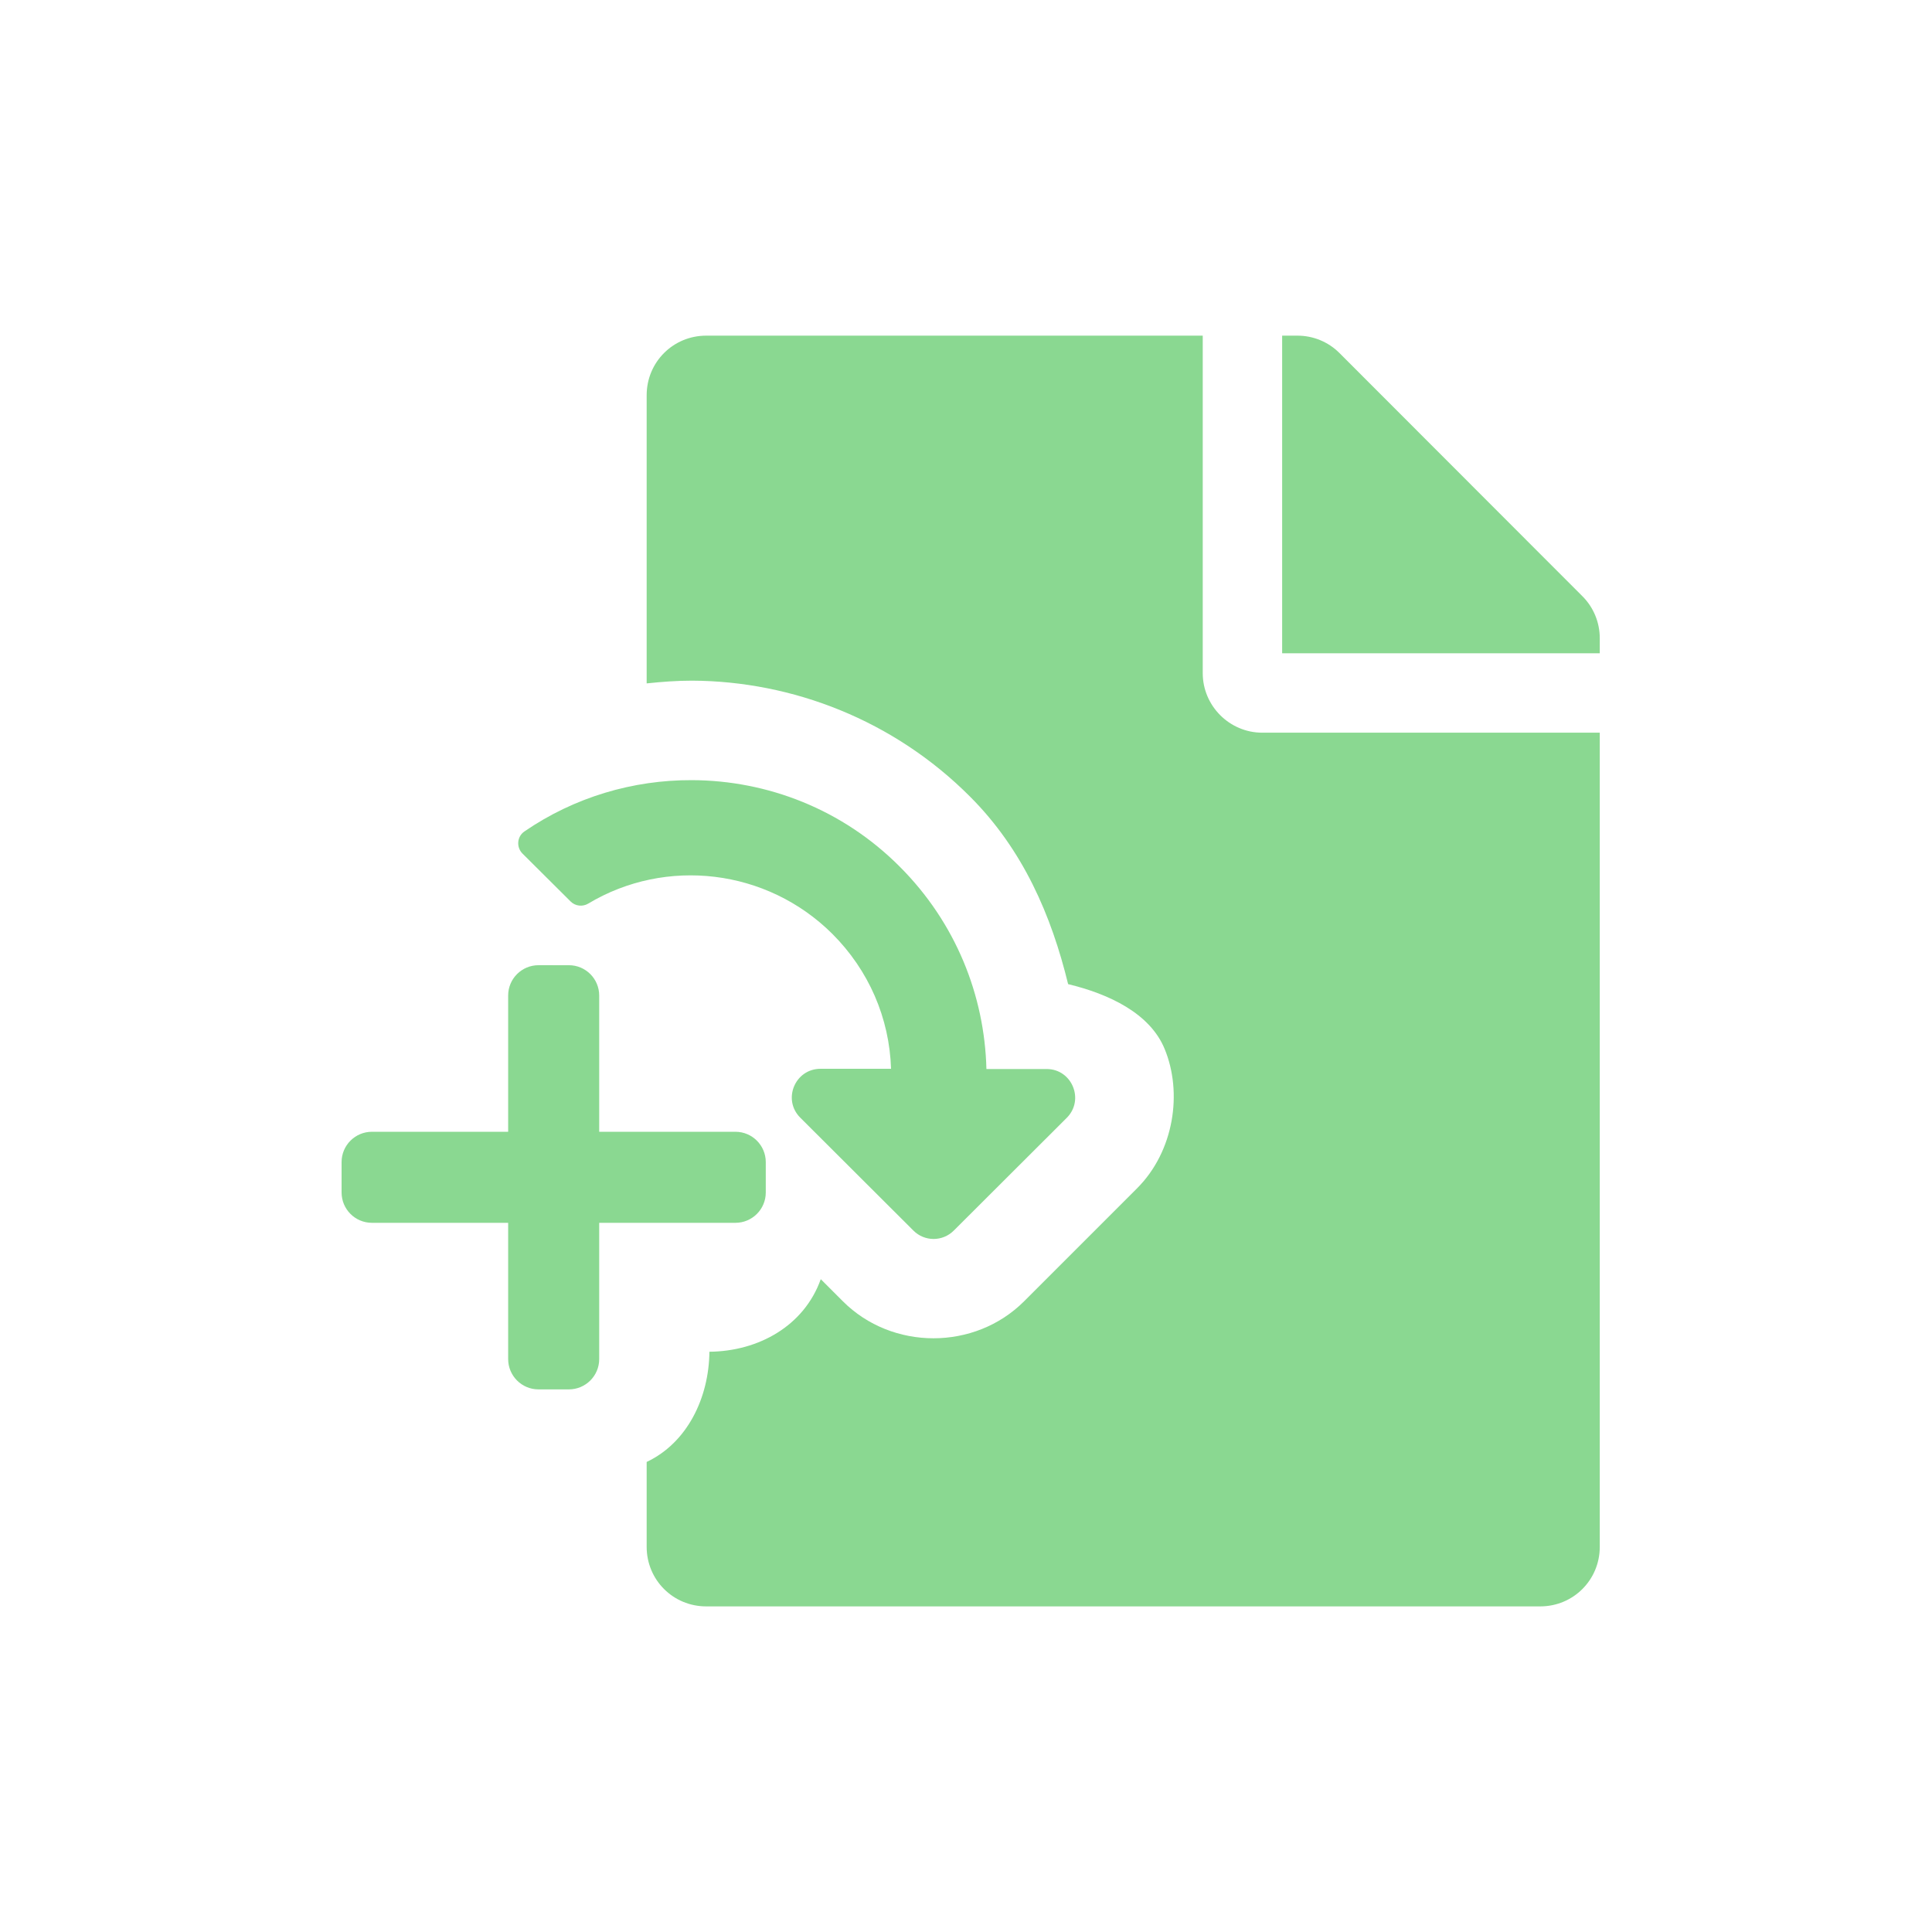<?xml version="1.0" encoding="UTF-8" standalone="no"?>
<svg
   xmlns:dc="http://purl.org/dc/elements/1.1/"
   xmlns:cc="http://creativecommons.org/ns#"
   xmlns:rdf="http://www.w3.org/1999/02/22-rdf-syntax-ns#"
   xmlns:svg="http://www.w3.org/2000/svg"
   xmlns="http://www.w3.org/2000/svg"
   xmlns:sodipodi="http://sodipodi.sourceforge.net/DTD/sodipodi-0.dtd"
   xmlns:inkscape="http://www.inkscape.org/namespaces/inkscape"
   width="32"
   height="32"
   viewBox="0 0 8.467 8.467"
   version="1.1"
   id="svg8"
   inkscape:version="1.0.2-2 (e86c870879, 2021-01-15)"
   sodipodi:docname="saveincremental_sl.svg">
  <defs
     id="defs2" />
  <sodipodi:namedview
     id="base"
     pagecolor="#ffffff"
     bordercolor="#666666"
     borderopacity="1.0"
     inkscape:pageopacity="0.0"
     inkscape:pageshadow="2"
     inkscape:zoom="3.9999998"
     inkscape:cx="-92.902151"
     inkscape:cy="-22.772807"
     inkscape:document-units="mm"
     inkscape:current-layer="svg8"
     showgrid="false"
     units="px"
     inkscape:window-width="3440"
     inkscape:window-height="1417"
     inkscape:window-x="1915"
     inkscape:window-y="-8"
     inkscape:window-maximized="1"
     inkscape:document-rotation="0">
    <sodipodi:guide
       position="8.467,0"
       orientation="-32,0"
       id="guide854"
       inkscape:locked="false" />
    <sodipodi:guide
       position="8.467,8.467"
       orientation="0,-32"
       id="guide856"
       inkscape:locked="false" />
    <sodipodi:guide
       position="0,8.467"
       orientation="32,0"
       id="guide858"
       inkscape:locked="false" />
  </sodipodi:namedview>
  <path
     style="fill:#8ad891;fill-opacity:1;stroke-width:0.011"
     d="m 3.095,1.471 c -0.145,0 -0.261,0.116 -0.261,0.261 v 1.263 c 0.066,-0.007 0.132,-0.012 0.199,-0.012 0.44,0.002 0.884,0.173 1.218,0.508 0.233,0.233 0.357,0.522 0.43,0.822 0.179,0.043 0.359,0.128 0.423,0.284 0.079,0.191 0.042,0.448 -0.121,0.611 L 4.488,5.703 c -0.216,0.216 -0.578,0.216 -0.794,0 L 3.597,5.606 C 3.524,5.811 3.324,5.922 3.109,5.924 3.107,6.126 3.012,6.323 2.834,6.407 v 0.372 c 0,0.145 0.116,0.261 0.261,0.261 h 3.655 c 0.145,-1e-7 0.261,-0.116 0.261,-0.261 V 3.211 H 5.532 c -0.144,0 -0.261,-0.118 -0.261,-0.261 V 1.471 Z m 2.524,0 V 2.863 H 7.011 V 2.797 c 0,-0.069 -0.027,-0.135 -0.076,-0.184 L 5.87,1.547 C 5.821,1.498 5.755,1.471 5.686,1.471 Z M 3.032,3.419 C 2.775,3.418 2.518,3.493 2.298,3.644 c -0.032,0.022 -0.036,0.068 -0.009,0.096 l 0.212,0.211 c 0.02,0.02 0.052,0.024 0.077,0.009 0.34,-0.204 0.783,-0.153 1.07,0.133 0.159,0.159 0.25,0.368 0.257,0.591 H 3.596 c -0.112,6.6e-6 -0.168,0.135 -0.089,0.214 l 0.496,0.495 c 0.049,0.049 0.128,0.049 0.177,0 L 4.675,4.899 c 0.079,-0.079 0.023,-0.214 -0.088,-0.214 H 4.323 C 4.315,4.363 4.189,4.044 3.943,3.798 3.692,3.546 3.362,3.42 3.032,3.419 Z"
     id="path1112"
     sodipodi:nodetypes="ssccccsccscccsssscsscscccsccscccccccccccccsccc" />
  <path
     id="path2133"
     d="M 3.223,4.96 H 2.626 V 4.363 c 0,-0.073 -0.059,-0.133 -0.133,-0.133 H 2.36 c -0.073,0 -0.133,0.059 -0.133,0.133 V 4.96 H 1.63 c -0.073,0 -0.133,0.059 -0.133,0.133 v 0.133 c 0,0.073 0.059,0.133 0.133,0.133 H 2.227 v 0.597 c 0,0.073 0.059,0.133 0.133,0.133 h 0.133 c 0.073,0 0.133,-0.059 0.133,-0.133 v -0.597 h 0.597 c 0.073,0 0.133,-0.059 0.133,-0.133 V 5.093 c 0,-0.073 -0.059,-0.133 -0.133,-0.133 z"
     inkscape:connector-curvature="0"
     style="fill:#8ad891;fill-opacity:1;stroke-width:0.004" />
</svg>
